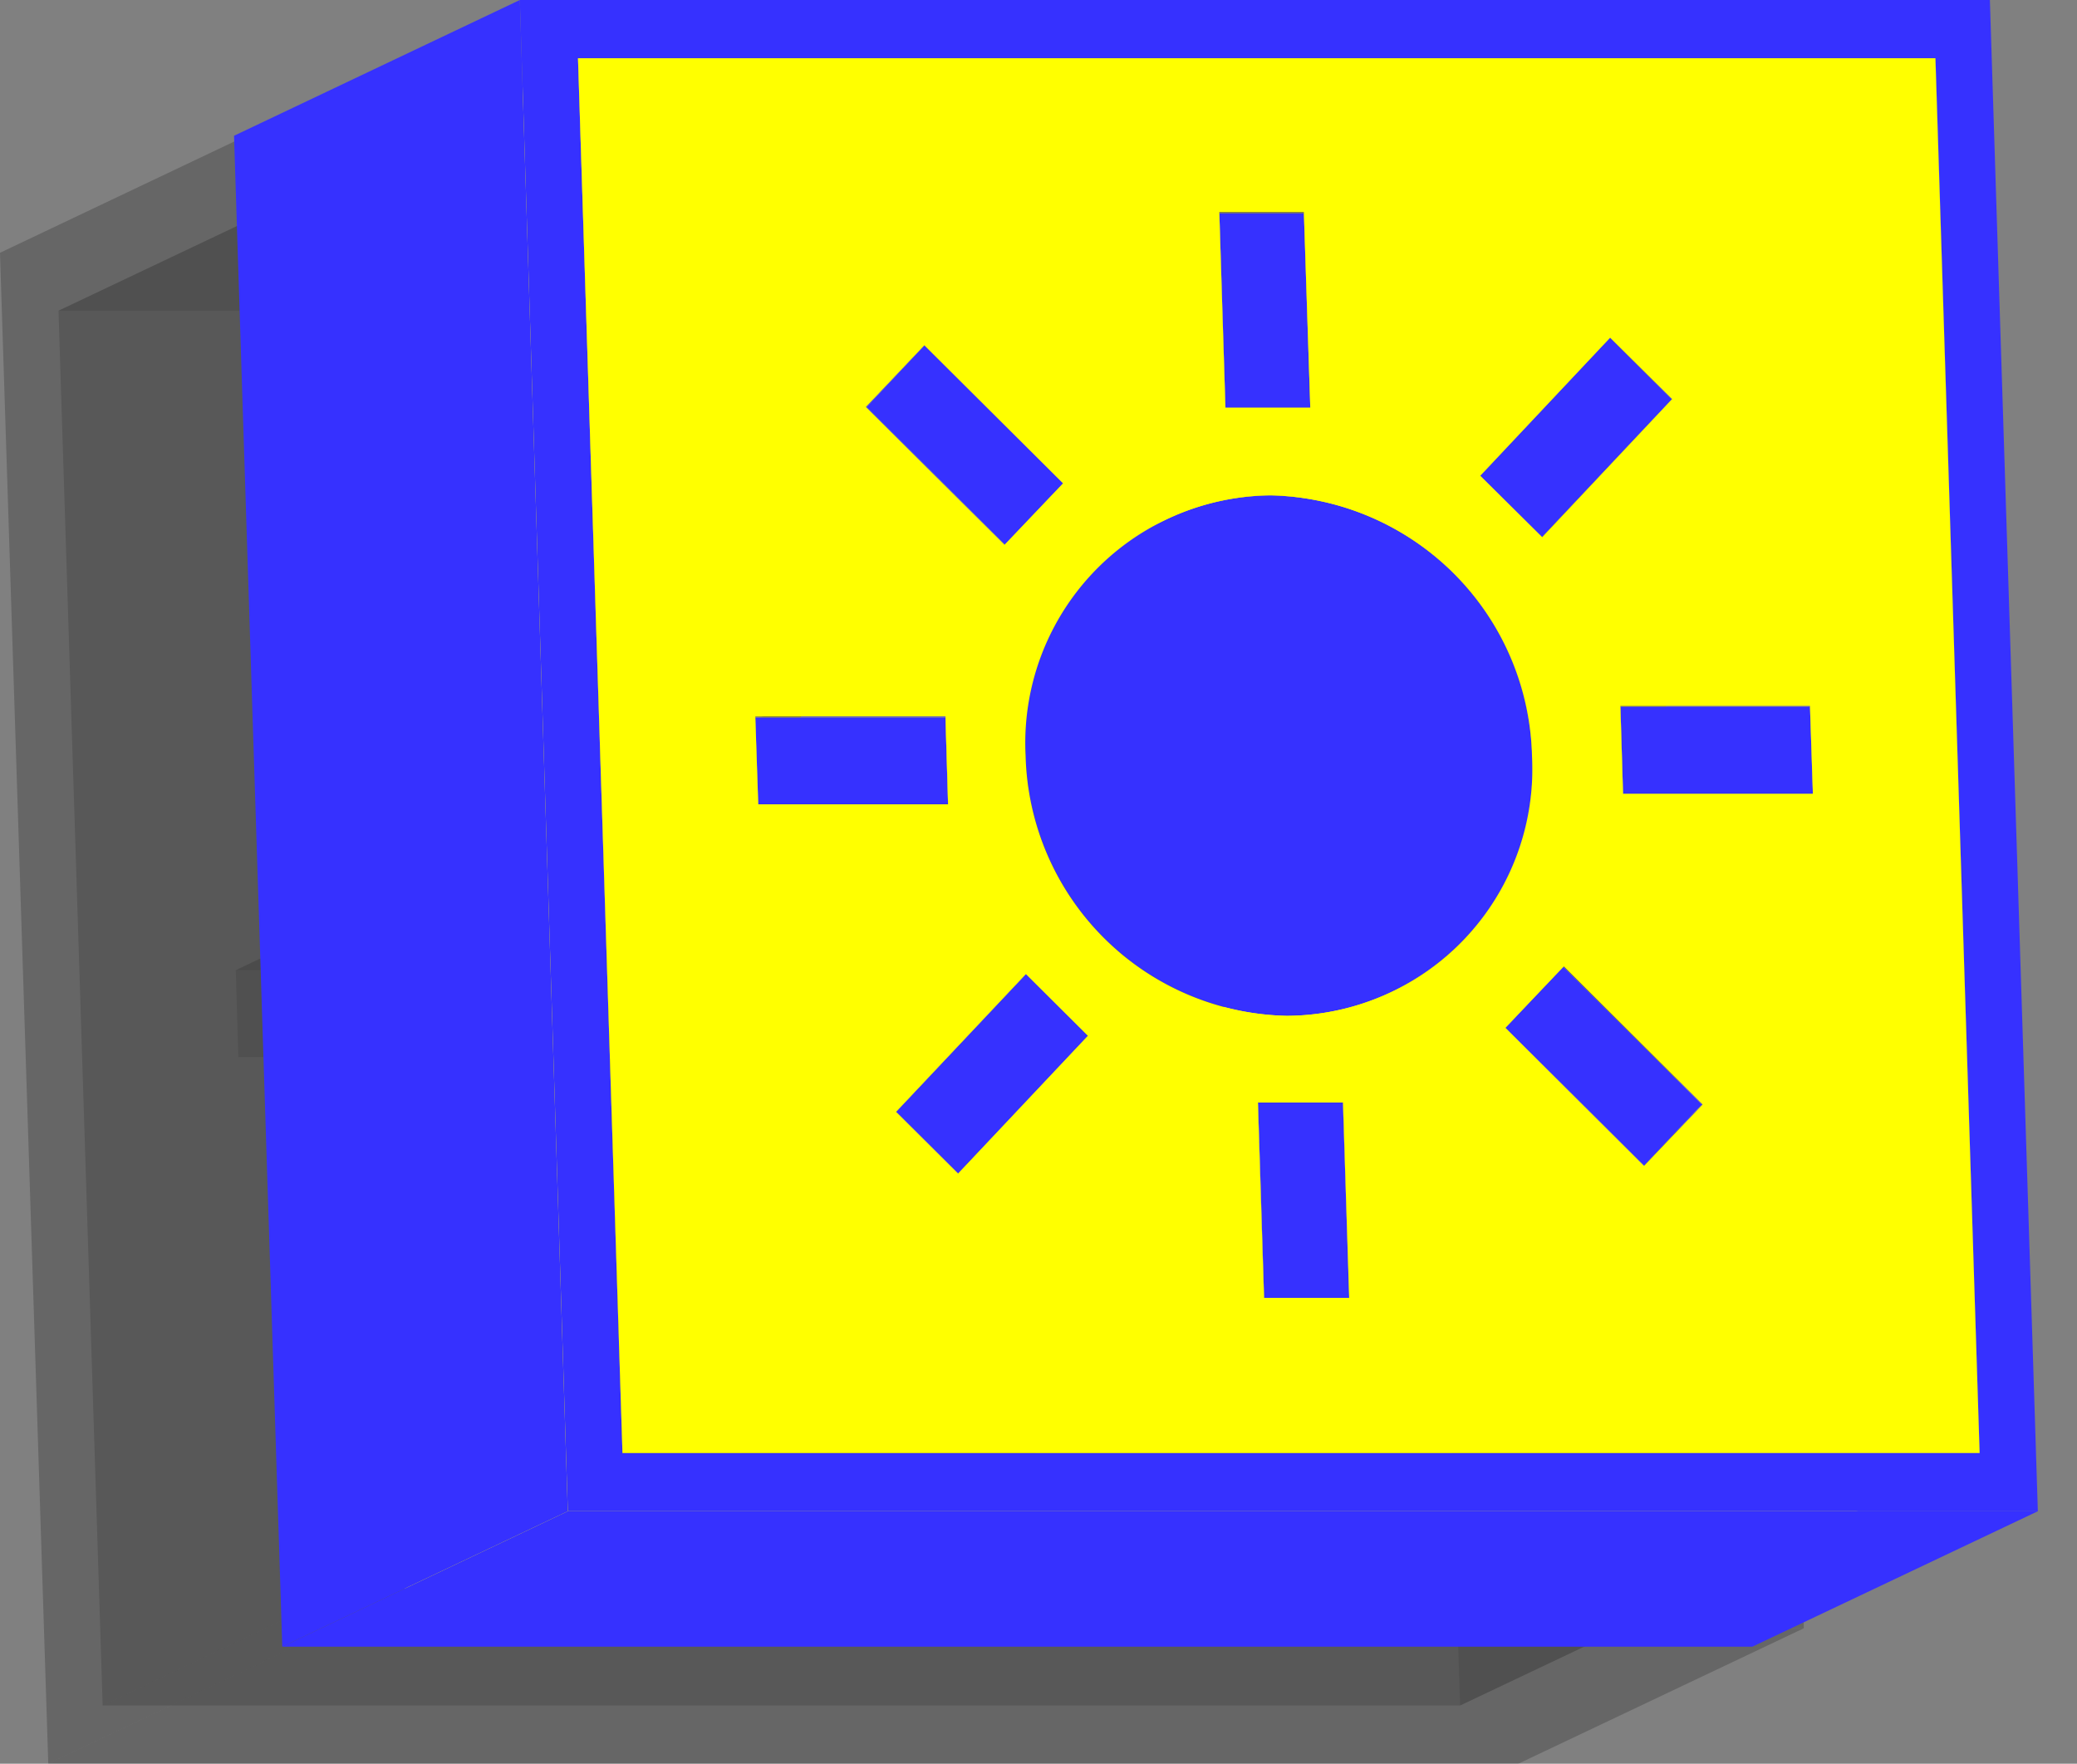 <svg width="53" height="45" fill="none" xmlns="http://www.w3.org/2000/svg"><rect width="100%" height="100%" fill="#808080" stroke="none"/><g style="mix-blend-mode:multiply" opacity=".45" fill="#000"><path d="m44.545 40.058-7.286 3.456-1.135-35.586 7.293-3.456 1.128 35.586Z" style="mix-blend-mode:multiply" opacity=".45"/><path d="m36.692 13.176-7.286 3.456-1.583-1.575 7.294-3.456 1.575 1.575ZM40.29 23.24l-7.293 3.463-.067-2.232 7.286-3.456.074 2.224Z" style="mix-blend-mode:multiply" opacity=".45"/><path d="m33.376 16.692-7.286 3.456 3.314-3.516 7.286-3.456-3.314 3.516Zm6.839 4.323-7.286 3.456h-4.845l7.293-3.456h4.838Z" style="mix-blend-mode:multiply" opacity=".45"/><path d="m33.375 16.692-7.285 3.456-1.583-1.567 7.293-3.457 1.575 1.568Z" style="mix-blend-mode:multiply" opacity=".45"/><path d="m31.8 15.124-7.293 3.457 3.314-3.524 7.294-3.456-3.315 3.523Zm3.645 8.116-7.286 3.463-.075-2.232 7.293-3.456.068 2.224Z" style="mix-blend-mode:multiply" opacity=".45"/><path d="m40.288 23.239-7.293 3.464h-4.838l7.286-3.464h4.845ZM27.302 8.428l-7.286 3.464h-2.158l7.286-3.464h2.158Zm.165 4.987-7.294 3.456-.156-4.979 7.286-3.464.164 4.987Zm9.985 17.752-7.286 3.456-3.538-3.523 7.286-3.456 3.538 3.523Zm-1.47 1.56-7.286 3.464 1.47-1.568 7.287-3.456-1.47 1.56Z" style="mix-blend-mode:multiply" opacity=".45"/><path d="m25.301 13.415-7.286 3.456-.157-4.979 7.286-3.464.157 4.987Z" style="mix-blend-mode:multiply" opacity=".45"/><path d="M27.464 13.415 20.17 16.87h-2.157l7.286-3.456h2.165Zm8.519 19.312-7.286 3.464-3.546-3.523 7.294-3.457 3.538 3.516Z" style="mix-blend-mode:multiply" opacity=".45"/><path d="m32.445 29.211-7.294 3.457L26.63 31.1l7.286-3.456-1.471 1.567Zm-13.283-10.13a6.137 6.137 0 0 0-2.65.597l7.286-3.464a6.294 6.294 0 0 1 2.65-.59l-7.286 3.457 7.286-3.456a6.556 6.556 0 0 1 4.628 1.948l-7.286 3.456a6.569 6.569 0 0 0-4.628-1.948Zm4.63 1.949 7.293-3.457a6.957 6.957 0 0 1 2.038 4.696 6.398 6.398 0 0 1-3.598 6.039l-7.286 3.456a6.391 6.391 0 0 0 3.598-6.039 6.927 6.927 0 0 0-2.045-4.696Zm-2.635-5.711-7.287 3.456-3.538-3.516 7.286-3.464 3.539 3.524Z" style="mix-blend-mode:multiply" opacity=".45"/><path d="m19.67 16.886-7.286 3.457 1.485-1.568 7.286-3.456-1.485 1.567Zm8.622 14.229-7.286 3.456H18.84l7.286-3.456h2.165Zm.165 4.987-7.286 3.456-.164-4.987 7.286-3.456.164 4.987ZM16.141 13.37l-7.293 3.457 1.485-1.568 7.286-3.464-1.478 1.575Z" style="mix-blend-mode:multiply" opacity=".45"/><path d="m19.672 16.886-7.286 3.457-3.538-3.517 7.293-3.456 3.531 3.516Zm8.788 19.216-7.287 3.456h-2.172l7.286-3.456h2.172Zm-2.176 0-7.286 3.456-.157-4.987 7.286-3.456.157 4.987Zm3.24-7.794-7.286 3.456a6.168 6.168 0 0 1-2.658.598 6.808 6.808 0 0 1-6.666-6.615 6.406 6.406 0 0 1 3.598-6.046l7.286-3.464A6.42 6.42 0 0 0 20.2 22.29a6.808 6.808 0 0 0 6.666 6.636 6.167 6.167 0 0 0 2.658-.62Z" style="mix-blend-mode:multiply" opacity=".45"/><path d="m18.224 23.515-7.286 3.457-.067-2.218 7.286-3.463.067 2.224Zm3.566 5.898-7.285 3.456-1.583-1.575 7.286-3.456 1.583 1.575ZM43.417 4.472l-7.293 3.456H1.494l7.285-3.456h34.638Z" style="mix-blend-mode:multiply" opacity=".45"/><path d="m18.155 21.29-7.286 3.465H6.017l7.286-3.464h4.852Zm.319 11.639-7.286 3.456 3.315-3.516 7.286-3.456-3.315 3.516Z" style="mix-blend-mode:multiply" opacity=".45"/><path d="m18.224 23.515-7.286 3.457H6.086l7.293-3.457h4.845Zm-4.847 0-7.293 3.457-.067-2.218 7.286-3.463.074 2.224Zm5.098 9.414-7.286 3.456-1.583-1.567 7.286-3.464 1.583 1.575Zm-1.583-1.575-7.286 3.464 3.315-3.524 7.286-3.456-3.315 3.516Zm27.652 8.704-7.286 3.456H2.618l7.286-3.456h34.639Z" style="mix-blend-mode:multiply" opacity=".45"/><path d="M9.906 40.058 2.62 43.514 1.493 7.928 8.78 4.472l1.127 35.586Z" style="mix-blend-mode:multiply" opacity=".45"/><path d="M7.293 2.986h37.512l1.225 38.558H8.517L7.293 2.986Zm37.251 37.072L43.417 4.472H8.779l1.134 35.586h34.631Z" style="mix-blend-mode:multiply" opacity=".45"/><path d="m35.114 11.6 1.576 1.576-3.315 3.516-1.575-1.568 3.314-3.523Zm5.101 9.415.075 2.224h-4.845l-.067-2.224h4.837ZM27.301 8.428l.164 4.987H25.3l-.156-4.987H27.3Zm6.615 19.216 3.539 3.523-1.471 1.56-3.539-3.516 1.47-1.567ZM17.619 11.795l3.538 3.524-1.485 1.567-3.531-3.516 1.478-1.575Zm10.671 19.32.165 4.987h-2.172l-.157-4.987h2.165Zm-1.84-15.49a6.816 6.816 0 0 1 6.674 6.644 6.3 6.3 0 0 1-6.256 6.636 6.808 6.808 0 0 1-6.666-6.636 6.317 6.317 0 0 1 6.248-6.644Zm-8.297 5.665.067 2.225h-4.845l-.074-2.224h4.852Zm2.057 6.548 1.583 1.575-3.315 3.516-1.583-1.575 3.315-3.516Z" style="mix-blend-mode:multiply" opacity=".45"/><path d="M8.778 4.472h34.639l1.127 35.586H9.913L8.778 4.472Zm18.088 24.433a6.3 6.3 0 0 0 6.256-6.636 6.815 6.815 0 0 0-6.674-6.644 6.315 6.315 0 0 0-6.248 6.644 6.808 6.808 0 0 0 6.666 6.636Zm8.25-17.304L31.8 15.124l1.582 1.568 3.315-3.524-1.583-1.567Zm-16.64 21.328 3.314-3.516-1.582-1.575-3.315 3.516 1.583 1.575Zm-.859-21.134-1.493 1.575 3.539 3.516 1.492-1.567-3.538-3.524Zm18.364 20.94 1.493-1.568-3.538-3.524-1.493 1.568 3.538 3.524Zm-7.525 3.367-.156-4.987h-2.173l.157 4.987h2.172ZM40.29 23.239l-.075-2.24h-4.837l.067 2.24h4.845Zm-26.987-1.97.075 2.239h4.845l-.067-2.24h-4.853Zm11.84-12.87.157 4.986h2.165L27.3 8.398h-2.157ZM46.03 41.544 38.744 45H1.23l7.286-3.456H46.03Z" style="mix-blend-mode:multiply" opacity=".45"/><path d="M8.518 41.544 1.232 45 0 6.45l7.293-3.464 1.225 38.558Z" style="mix-blend-mode:multiply" opacity=".45"/></g><path d="m50.516 37.072-7.286 3.456-1.134-35.586 7.293-3.456 1.127 35.586Z" fill="#3631FF"/><path d="m42.663 10.19-7.285 3.456-1.583-1.575 7.293-3.456 1.575 1.575Zm3.599 10.063-7.293 3.464-.068-2.232 7.286-3.457.075 2.225Z" fill="#FF0"/><path d="m39.346 13.706-7.285 3.457 3.314-3.517 7.286-3.456-3.315 3.516Zm6.841 4.322L38.9 21.485h-4.845l7.293-3.457h4.838Z" fill="#FF0"/><path d="m39.347 13.706-7.286 3.456-1.582-1.567 7.293-3.457 1.575 1.568Z" fill="#3631FF"/><path d="m37.772 12.138-7.293 3.457 3.314-3.524 7.294-3.456-3.315 3.523Zm3.644 8.115-7.286 3.464-.074-2.232 7.293-3.457.067 2.225Zm4.844 0-7.294 3.464H34.13l7.286-3.464h4.845Z" fill="#3631FF"/><path d="m33.273 5.442-7.286 3.464H23.83l7.286-3.464h2.157Zm.165 4.987-7.293 3.456-.157-4.979 7.286-3.464.164 4.987Zm9.986 17.752-7.286 3.456-3.538-3.523 7.286-3.457 3.538 3.524Z" fill="#FF0"/><path d="m41.954 29.741-7.286 3.464 1.47-1.568 7.287-3.456-1.471 1.56Z" fill="#FF0"/><path d="m31.273 10.429-7.286 3.456-.157-4.979 7.286-3.464.157 4.987Z" fill="#3631FF"/><path d="m33.435 10.429-7.293 3.456h-2.158l7.286-3.456h2.165Zm8.52 19.312-7.286 3.464-3.546-3.523 7.293-3.457 3.539 3.516Z" fill="#3631FF"/><path d="m38.416 26.225-7.293 3.456 1.478-1.567 7.286-3.457-1.47 1.568Z" fill="#3631FF"/><path d="M25.134 16.095a6.136 6.136 0 0 0-2.65.597l7.285-3.464a6.292 6.292 0 0 1 2.65-.59l-7.285 3.457 7.285-3.456a6.553 6.553 0 0 1 4.629 1.948l-7.286 3.456a6.57 6.57 0 0 0-4.628-1.948Zm4.63 1.948 7.293-3.456a6.957 6.957 0 0 1 2.038 4.695 6.397 6.397 0 0 1-3.598 6.04l-7.286 3.456a6.39 6.39 0 0 0 3.598-6.04 6.928 6.928 0 0 0-2.045-4.695Zm-2.636-5.711-7.286 3.457-3.538-3.516 7.286-3.464 3.538 3.524Z" fill="#FF0"/><path d="m25.642 13.9-7.287 3.457 1.486-1.568 7.286-3.457-1.485 1.568Zm8.621 14.229-7.286 3.456h-2.165L32.1 28.13h2.164Z" fill="#FF0"/><path d="m34.429 33.115-7.286 3.457-.165-4.987 7.286-3.456.165 4.986Z" fill="#FF0"/><path d="m22.113 10.384-7.294 3.457 1.486-1.568 7.286-3.464-1.478 1.575Z" fill="#3631FF"/><path d="m25.644 13.9-7.286 3.457-3.539-3.516 7.294-3.457 3.53 3.516Zm8.787 19.215-7.286 3.457h-2.172l7.286-3.457h2.172Zm-2.176 0-7.286 3.457-.157-4.987L32.1 28.13l.156 4.986Zm3.24-7.793-7.286 3.456a6.167 6.167 0 0 1-2.657.597 6.808 6.808 0 0 1-6.667-6.614 6.405 6.405 0 0 1 3.598-6.046l7.287-3.464a6.42 6.42 0 0 0-3.599 6.054 6.808 6.808 0 0 0 6.667 6.636 6.164 6.164 0 0 0 2.657-.62Z" fill="#3631FF"/><path d="m24.196 20.53-7.286 3.456-.067-2.218 7.286-3.463.067 2.224Zm3.567 5.897-7.286 3.456-1.582-1.575 7.285-3.456 1.583 1.575Z" fill="#FF0"/><path d="m49.39 1.486-7.294 3.456H7.465l7.286-3.456h34.638Z" fill="#3631FF"/><path d="m24.127 18.305-7.286 3.463h-4.853l7.286-3.463h4.853Zm.319 11.638-7.286 3.456 3.315-3.516 7.286-3.456-3.315 3.516Z" fill="#FF0"/><path d="m24.196 20.53-7.286 3.456h-4.852l7.293-3.457h4.845Z" fill="#3631FF"/><path d="m19.349 20.53-7.293 3.456-.068-2.218 7.286-3.463.075 2.224Zm5.098 9.413-7.286 3.456-1.583-1.568 7.286-3.463 1.583 1.575Z" fill="#3631FF"/><path d="m22.864 28.368-7.286 3.463 3.315-3.523 7.286-3.456-3.315 3.516Z" fill="#3631FF"/><path d="m50.516 37.072-7.286 3.456H8.592l7.286-3.456h34.638Z" fill="#FF0"/><path d="m15.878 37.072-7.286 3.456L7.465 4.942l7.286-3.456 1.127 35.586Z" fill="#FF0"/><path d="M13.265 0h37.512l1.224 38.558H14.49L13.265 0Zm37.25 37.072L49.39 1.486H14.75l1.135 35.586h34.63Z" fill="#3631FF"/><path d="m41.086 8.615 1.575 1.575-3.314 3.516-1.575-1.568 3.314-3.523Zm5.101 9.413.075 2.225h-4.845l-.067-2.225h4.837ZM33.273 5.442l.164 4.987h-2.165l-.157-4.987h2.158Zm6.614 19.215 3.538 3.524-1.47 1.56-3.539-3.516 1.47-1.568ZM23.59 8.809l3.539 3.524-1.486 1.567-3.53-3.516L23.59 8.81Zm10.677 19.32.164 4.986h-2.173l-.156-4.986h2.165Zm-1.844-15.49a6.816 6.816 0 0 1 6.674 6.644 6.302 6.302 0 0 1-6.256 6.636 6.808 6.808 0 0 1-6.666-6.636 6.314 6.314 0 0 1 6.248-6.644Zm-8.298 5.666.067 2.224h-4.845l-.075-2.224h4.853Zm2.057 6.547 1.582 1.575-3.314 3.516-1.583-1.575 3.315-3.516Z" fill="#3631FF"/><path d="M14.749 1.486h34.638l1.128 35.586H15.884L14.749 1.486Zm18.088 24.433a6.3 6.3 0 0 0 6.256-6.637 6.816 6.816 0 0 0-6.674-6.643 6.317 6.317 0 0 0-6.248 6.643 6.809 6.809 0 0 0 6.666 6.637Zm8.25-17.304-3.315 3.523 1.582 1.568 3.315-3.524-1.583-1.567Zm-16.64 21.328 3.314-3.516-1.583-1.575-3.314 3.516 1.582 1.575Zm-.86-21.134-1.492 1.575 3.538 3.516 1.493-1.568-3.538-3.523Zm18.365 20.94 1.493-1.568-3.538-3.524-1.493 1.568 3.538 3.524Zm-7.525 3.366-.157-4.986h-2.172l.157 4.986h2.172ZM46.26 20.253l-.074-2.24h-4.838l.068 2.24h4.844Zm-26.986-1.97.075 2.239h4.844l-.067-2.24h-4.852Zm11.84-12.87.156 4.986h2.165l-.164-4.987h-2.157Z" fill="#FF0"/><path d="m52.002 38.558-7.286 3.456H7.203l7.286-3.456h37.513Z" fill="#3631FF"/><path d="m14.49 38.558-7.287 3.456-1.231-38.55L13.265 0l1.224 38.558Z" fill="#3631FF"/></svg>